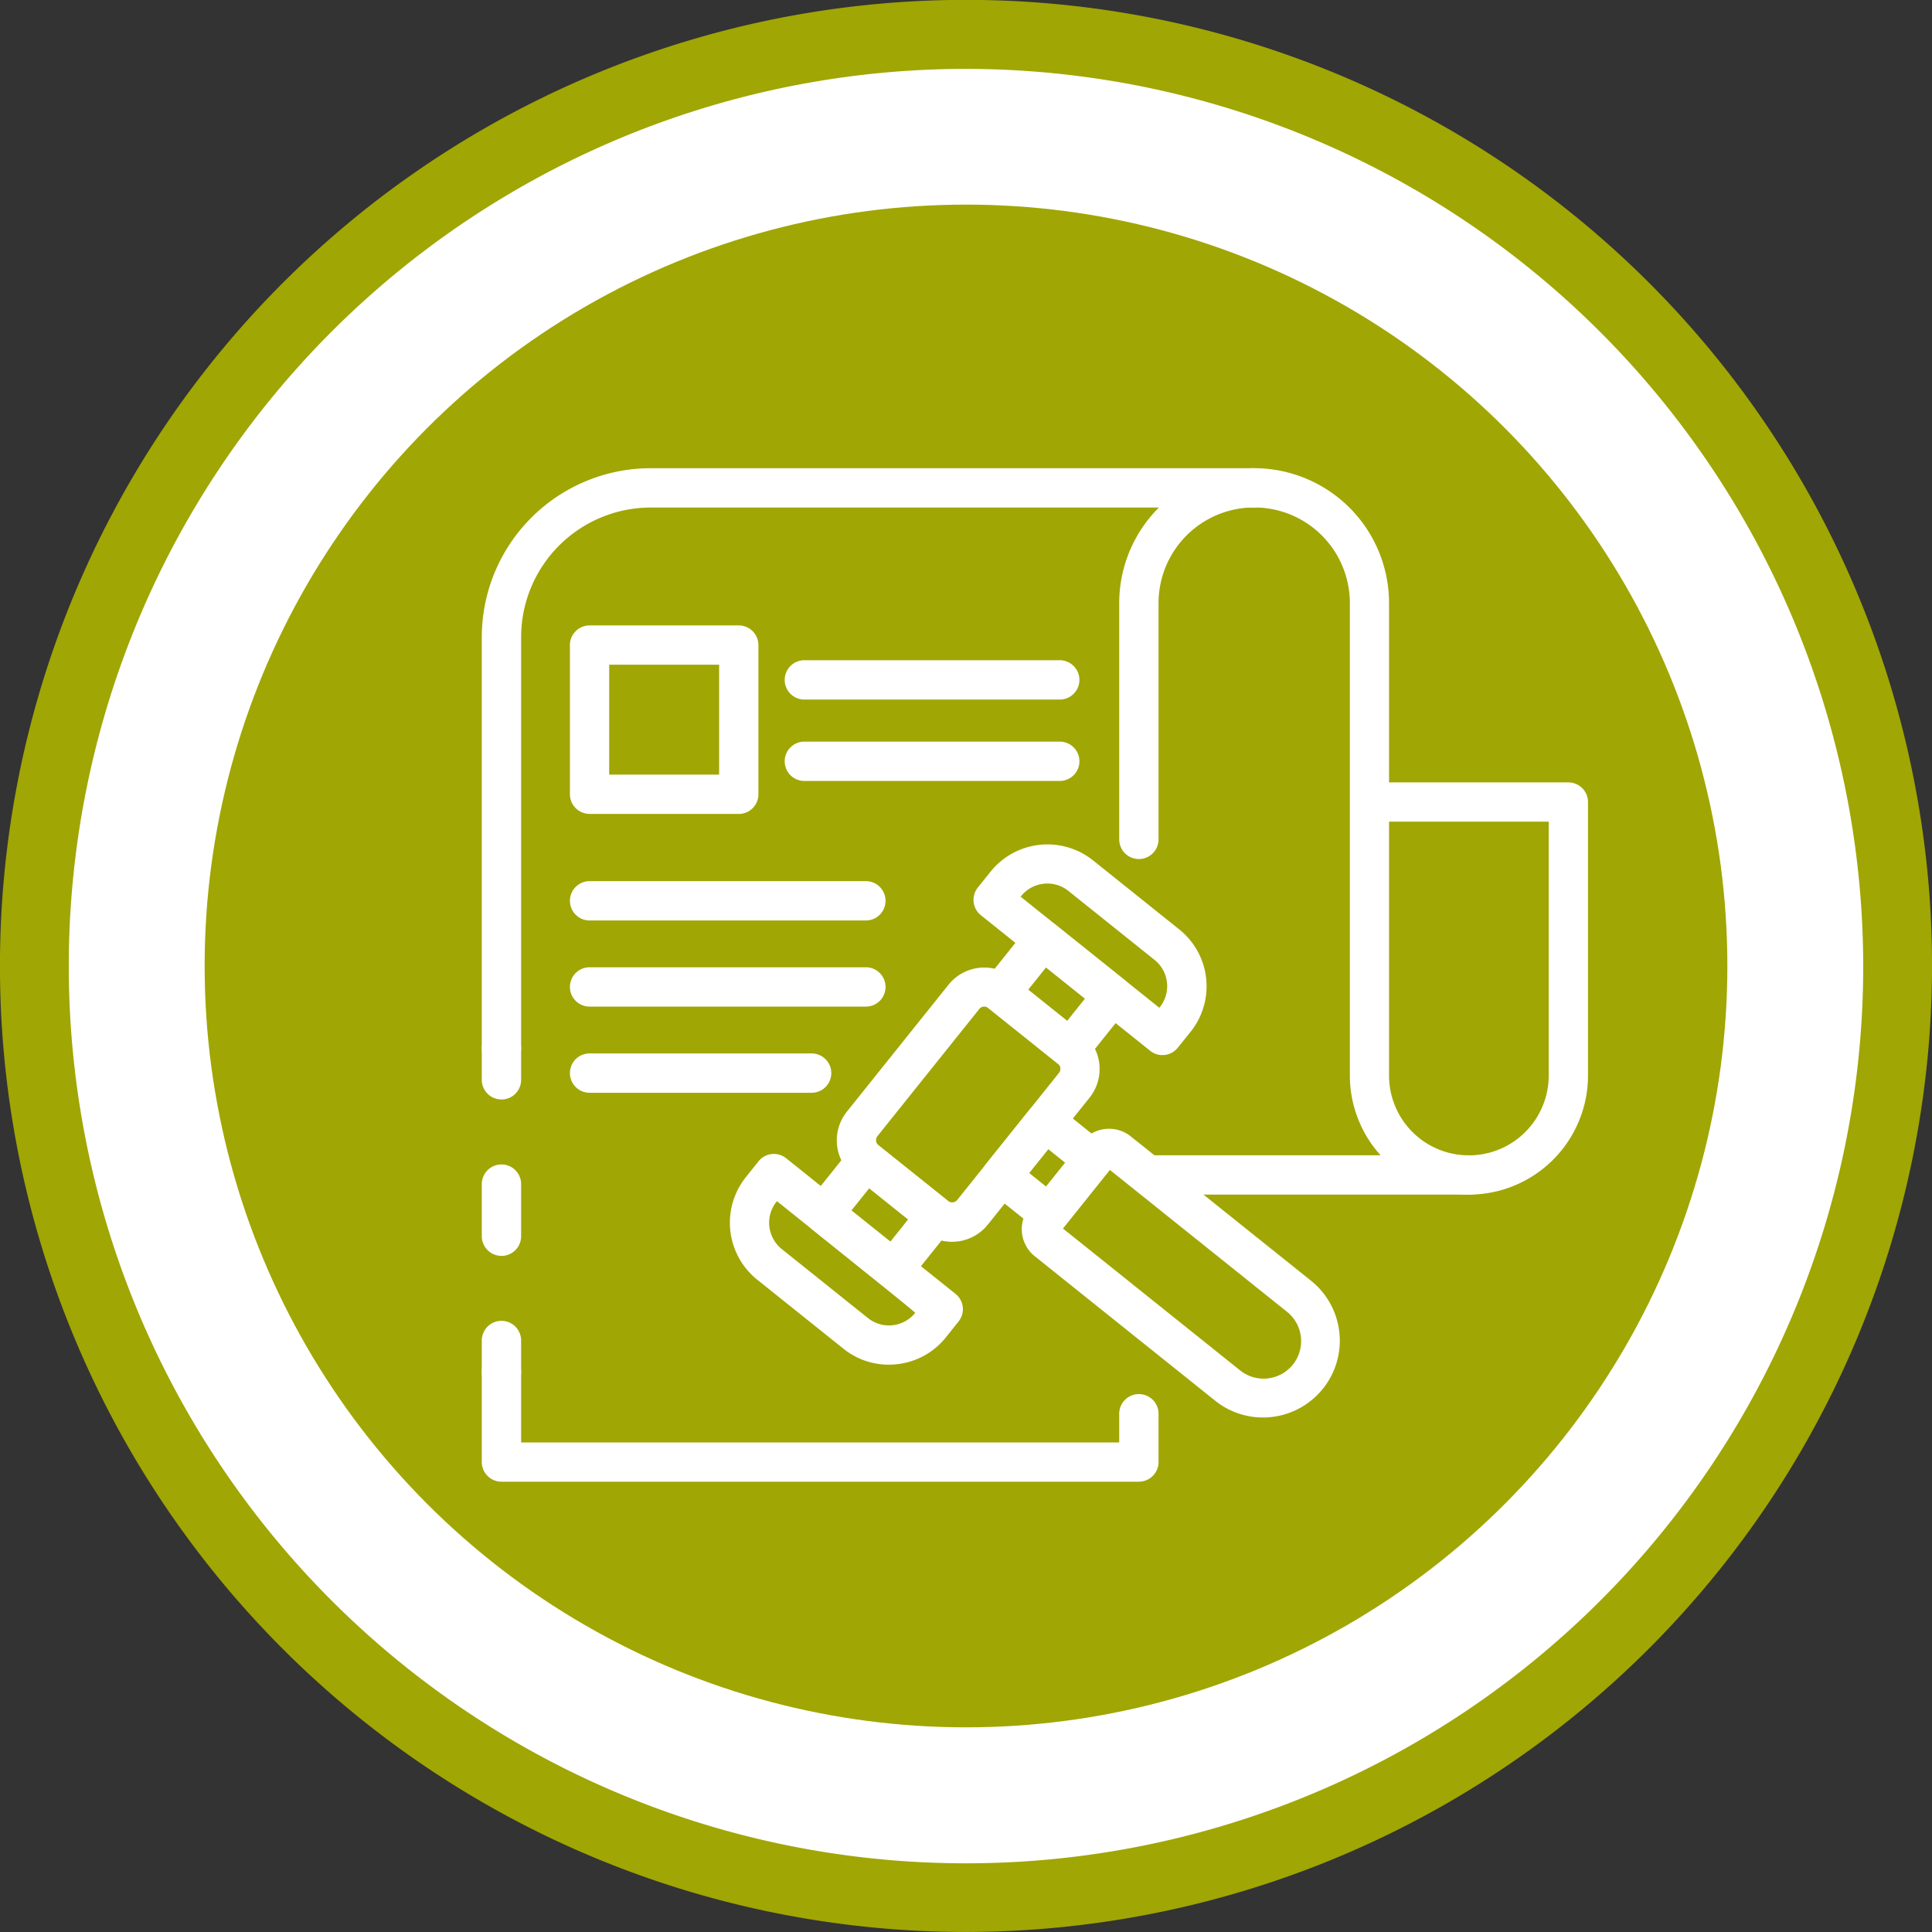 <svg xmlns="http://www.w3.org/2000/svg" xmlns:xlink="http://www.w3.org/1999/xlink" width="78.596" height="78.595" viewBox="0 0 78.596 78.595">
  <rect x="0" y="0" width="78.596" height="78.595" fill="#333333" stroke="none"/>
  <defs>
    <clipPath id="clip-path">
      <rect id="Rectángulo_16880" data-name="Rectángulo 16880" width="45" height="41.23" fill="none"/>
    </clipPath>
  </defs>
  <g id="Grupo_15903" data-name="Grupo 15903" transform="translate(-3087.952 -8210.533)">
    <g id="Grupo_15901" data-name="Grupo 15901" transform="translate(3087.952 8210.533)">
      <g id="Grupo_15894" data-name="Grupo 15894">
        <circle id="Elipse_1187" data-name="Elipse 1187" cx="37.896" cy="37.896" r="37.896" transform="translate(0.604 2.138)" fill="#fff"/>
        <path id="Trazado_41393" data-name="Trazado 41393" d="M3127.25,8289.128a39.3,39.3,0,1,1,39.3-39.3A39.343,39.343,0,0,1,3127.25,8289.128Zm0-75.793a36.5,36.5,0,1,0,36.5,36.5A36.537,36.537,0,0,0,3127.25,8213.335Z" transform="translate(-3087.952 -8210.533)" fill="#a0a603"/>
        <circle id="Elipse_1188" data-name="Elipse 1188" cx="30.973" cy="30.973" r="30.973" transform="translate(8.325 8.324)" fill="#a0a603"/>
      </g>
    </g>
    <g id="Grupo_57093" data-name="Grupo 57093" transform="translate(3107.552 8229.58)">
      <g id="Grupo_57092" data-name="Grupo 57092" transform="translate(0 0)" clip-path="url(#clip-path)">
        <path id="Trazado_119695" data-name="Trazado 119695" d="M43.642,29.552A4.85,4.85,0,0,1,38.8,24.707V5.488a3.891,3.891,0,0,0-7.783,0V15.1a.8.8,0,1,1-1.6,0V5.488a5.488,5.488,0,1,1,10.977,0v7.294h7.294a.8.8,0,0,1,.8.8V24.707a4.849,4.849,0,0,1-4.844,4.845M40.394,14.379V24.707a3.247,3.247,0,0,0,6.495,0V14.379Z" transform="translate(-3.486 0)" fill="#fff"/>
        <path id="Trazado_119696" data-name="Trazado 119696" d="M26.73,46.064H.8a.8.8,0,0,1-.8-.8V41.6a.8.8,0,1,1,1.6,0v2.868H25.931V43.3a.8.8,0,1,1,1.6,0v1.963a.8.8,0,0,1-.8.8" transform="translate(0 -4.834)" fill="#fff"/>
        <path id="Trazado_119697" data-name="Trazado 119697" d="M.8,28.747a.8.8,0,0,1-.8-.8V26.671a.8.8,0,1,1,1.6,0v1.277a.8.8,0,0,1-.8.8" transform="translate(0 -3.066)" fill="#fff"/>
        <path id="Trazado_119698" data-name="Trazado 119698" d="M.8,35.85a.8.8,0,0,1-.8-.8V32.931a.8.8,0,0,1,1.6,0v2.121a.8.8,0,0,1-.8.8" transform="translate(0 -3.807)" fill="#fff"/>
        <path id="Trazado_119699" data-name="Trazado 119699" d="M.8,42.225a.8.8,0,0,1-.8-.8V40.149a.8.8,0,1,1,1.6,0v1.277a.8.8,0,0,1-.8.8" transform="translate(0 -4.663)" fill="#fff"/>
        <path id="Trazado_119700" data-name="Trazado 119700" d="M.8,24.4a.8.8,0,0,1-.8-.8V6.868A6.876,6.876,0,0,1,6.868,0H31.419a.8.8,0,1,1,0,1.6H6.868A5.277,5.277,0,0,0,1.6,6.868V23.6a.8.8,0,0,1-.8.8" transform="translate(0 0)" fill="#fff"/>
        <path id="Trazado_119701" data-name="Trazado 119701" d="M43.715,33.309H30.829a.8.8,0,1,1,0-1.6H43.715a.8.8,0,0,1,0,1.6" transform="translate(-3.558 -3.758)" fill="#fff"/>
        <path id="Trazado_119702" data-name="Trazado 119702" d="M25.168,10.463H14.778a.8.8,0,1,1,0-1.6h10.39a.8.8,0,1,1,0,1.6" transform="translate(-1.656 -1.051)" fill="#fff"/>
        <path id="Trazado_119703" data-name="Trazado 119703" d="M25.168,14.219H14.778a.8.8,0,0,1,0-1.6h10.39a.8.8,0,1,1,0,1.6" transform="translate(-1.656 -1.496)" fill="#fff"/>
        <path id="Trazado_119704" data-name="Trazado 119704" d="M10.935,14.923H4.867a.8.8,0,0,1-.8-.8V8.056a.8.8,0,0,1,.8-.8h6.068a.8.8,0,0,1,.8.8v6.069a.8.8,0,0,1-.8.8m-5.27-1.6h4.472V8.854H5.665Z" transform="translate(-0.482 -0.86)" fill="#fff"/>
        <path id="Trazado_119705" data-name="Trazado 119705" d="M21.073,34.2a1.851,1.851,0,0,1-1.163-.408l-2.83-2.265a1.865,1.865,0,0,1-.289-2.619l4.138-5.167a1.864,1.864,0,0,1,2.618-.289l2.831,2.265a1.866,1.866,0,0,1,.289,2.619L22.528,33.5a1.862,1.862,0,0,1-1.455.7m1.1-9.462L18.038,29.9a.265.265,0,0,0,.041.374l2.83,2.265a.265.265,0,0,0,.373-.041l4.139-5.168a.266.266,0,0,0-.041-.374l-2.831-2.265a.264.264,0,0,0-.373.041" transform="translate(-1.941 -2.73)" fill="#fff"/>
        <path id="Trazado_119706" data-name="Trazado 119706" d="M26.666,26.875a.8.8,0,0,1-.5-.175l-2.831-2.266a.8.8,0,0,1-.123-1.122l1.724-2.154a.8.8,0,0,1,1.122-.124L28.89,23.3a.8.8,0,0,1,.124,1.122L27.29,26.575a.8.8,0,0,1-.624.3m-1.707-3.189,1.584,1.268.725-.906-1.584-1.268Z" transform="translate(-2.73 -2.471)" fill="#fff"/>
        <path id="Trazado_119707" data-name="Trazado 119707" d="M30.38,25.933a.793.793,0,0,1-.5-.175L22.99,20.24a.8.8,0,0,1-.123-1.122l.517-.646a2.971,2.971,0,0,1,4.17-.462l3.507,2.808a2.964,2.964,0,0,1,.461,4.17L31,25.634a.8.8,0,0,1-.534.294.748.748,0,0,1-.088,0m-5.769-6.44,5.643,4.519a1.369,1.369,0,0,0-.194-1.947l-3.507-2.808a1.371,1.371,0,0,0-1.924.214Z" transform="translate(-2.689 -2.057)" fill="#fff"/>
        <path id="Trazado_119708" data-name="Trazado 119708" d="M18.507,37.065a.8.8,0,0,1-.5-.175l-2.83-2.266a.8.8,0,0,1-.123-1.122l1.724-2.154a.8.8,0,0,1,1.122-.124l2.83,2.266a.8.8,0,0,1,.124,1.122L19.13,36.765a.8.8,0,0,1-.536.294.725.725,0,0,1-.087.005M16.8,33.876l1.583,1.268.725-.906-1.583-1.268Z" transform="translate(-1.763 -3.679)" fill="#fff"/>
        <path id="Trazado_119709" data-name="Trazado 119709" d="M17.917,40.22a2.939,2.939,0,0,1-1.849-.651l-3.508-2.808a2.971,2.971,0,0,1-.461-4.17l.517-.647a.8.8,0,0,1,1.122-.123L20.63,37.34a.8.8,0,0,1,.123,1.122l-.517.646A2.943,2.943,0,0,1,18.248,40.2a3.007,3.007,0,0,1-.331.019M13.346,33.59a1.372,1.372,0,0,0,.213,1.925l3.507,2.808a1.369,1.369,0,0,0,1.924-.213c.019-.022-5.626-4.542-5.626-4.542Z" transform="translate(-1.357 -3.75)" fill="#fff"/>
        <path id="Trazado_119710" data-name="Trazado 119710" d="M25.819,34.608a.8.8,0,0,1-.5-.175l-1.938-1.551a.8.8,0,0,1-.124-1.123l1.774-2.214a.8.8,0,0,1,1.123-.124l1.938,1.552a.8.8,0,0,1,.124,1.122l-1.774,2.214a.794.794,0,0,1-.535.294.739.739,0,0,1-.088.005M25,32.134l.691.554.776-.969-.691-.554Z" transform="translate(-2.735 -3.465)" fill="#fff"/>
        <path id="Trazado_119711" data-name="Trazado 119711" d="M34.73,42.23a3.1,3.1,0,0,1-1.946-.686l-7.337-5.875a1.411,1.411,0,0,1-.219-1.981l2.143-2.676a1.411,1.411,0,0,1,1.981-.219l7.337,5.875A3.125,3.125,0,0,1,34.73,42.23m-8.138-7.69,7.19,5.758a1.527,1.527,0,1,0,1.908-2.384L28.5,32.156Z" transform="translate(-2.953 -3.612)" fill="#fff"/>
        <path id="Trazado_119712" data-name="Trazado 119712" d="M16.107,20.657H4.867a.8.8,0,0,1,0-1.6h11.24a.8.8,0,0,1,0,1.6" transform="translate(-0.482 -2.258)" fill="#fff"/>
        <path id="Trazado_119713" data-name="Trazado 119713" d="M16.107,24.633H4.867a.8.8,0,0,1,0-1.6h11.24a.8.8,0,0,1,0,1.6" transform="translate(-0.482 -2.73)" fill="#fff"/>
        <path id="Trazado_119714" data-name="Trazado 119714" d="M13.9,28.609H4.867a.8.8,0,0,1,0-1.6H13.9a.8.8,0,1,1,0,1.6" transform="translate(-0.482 -3.201)" fill="#fff"/>
      </g>
    </g>
  </g>
</svg>
